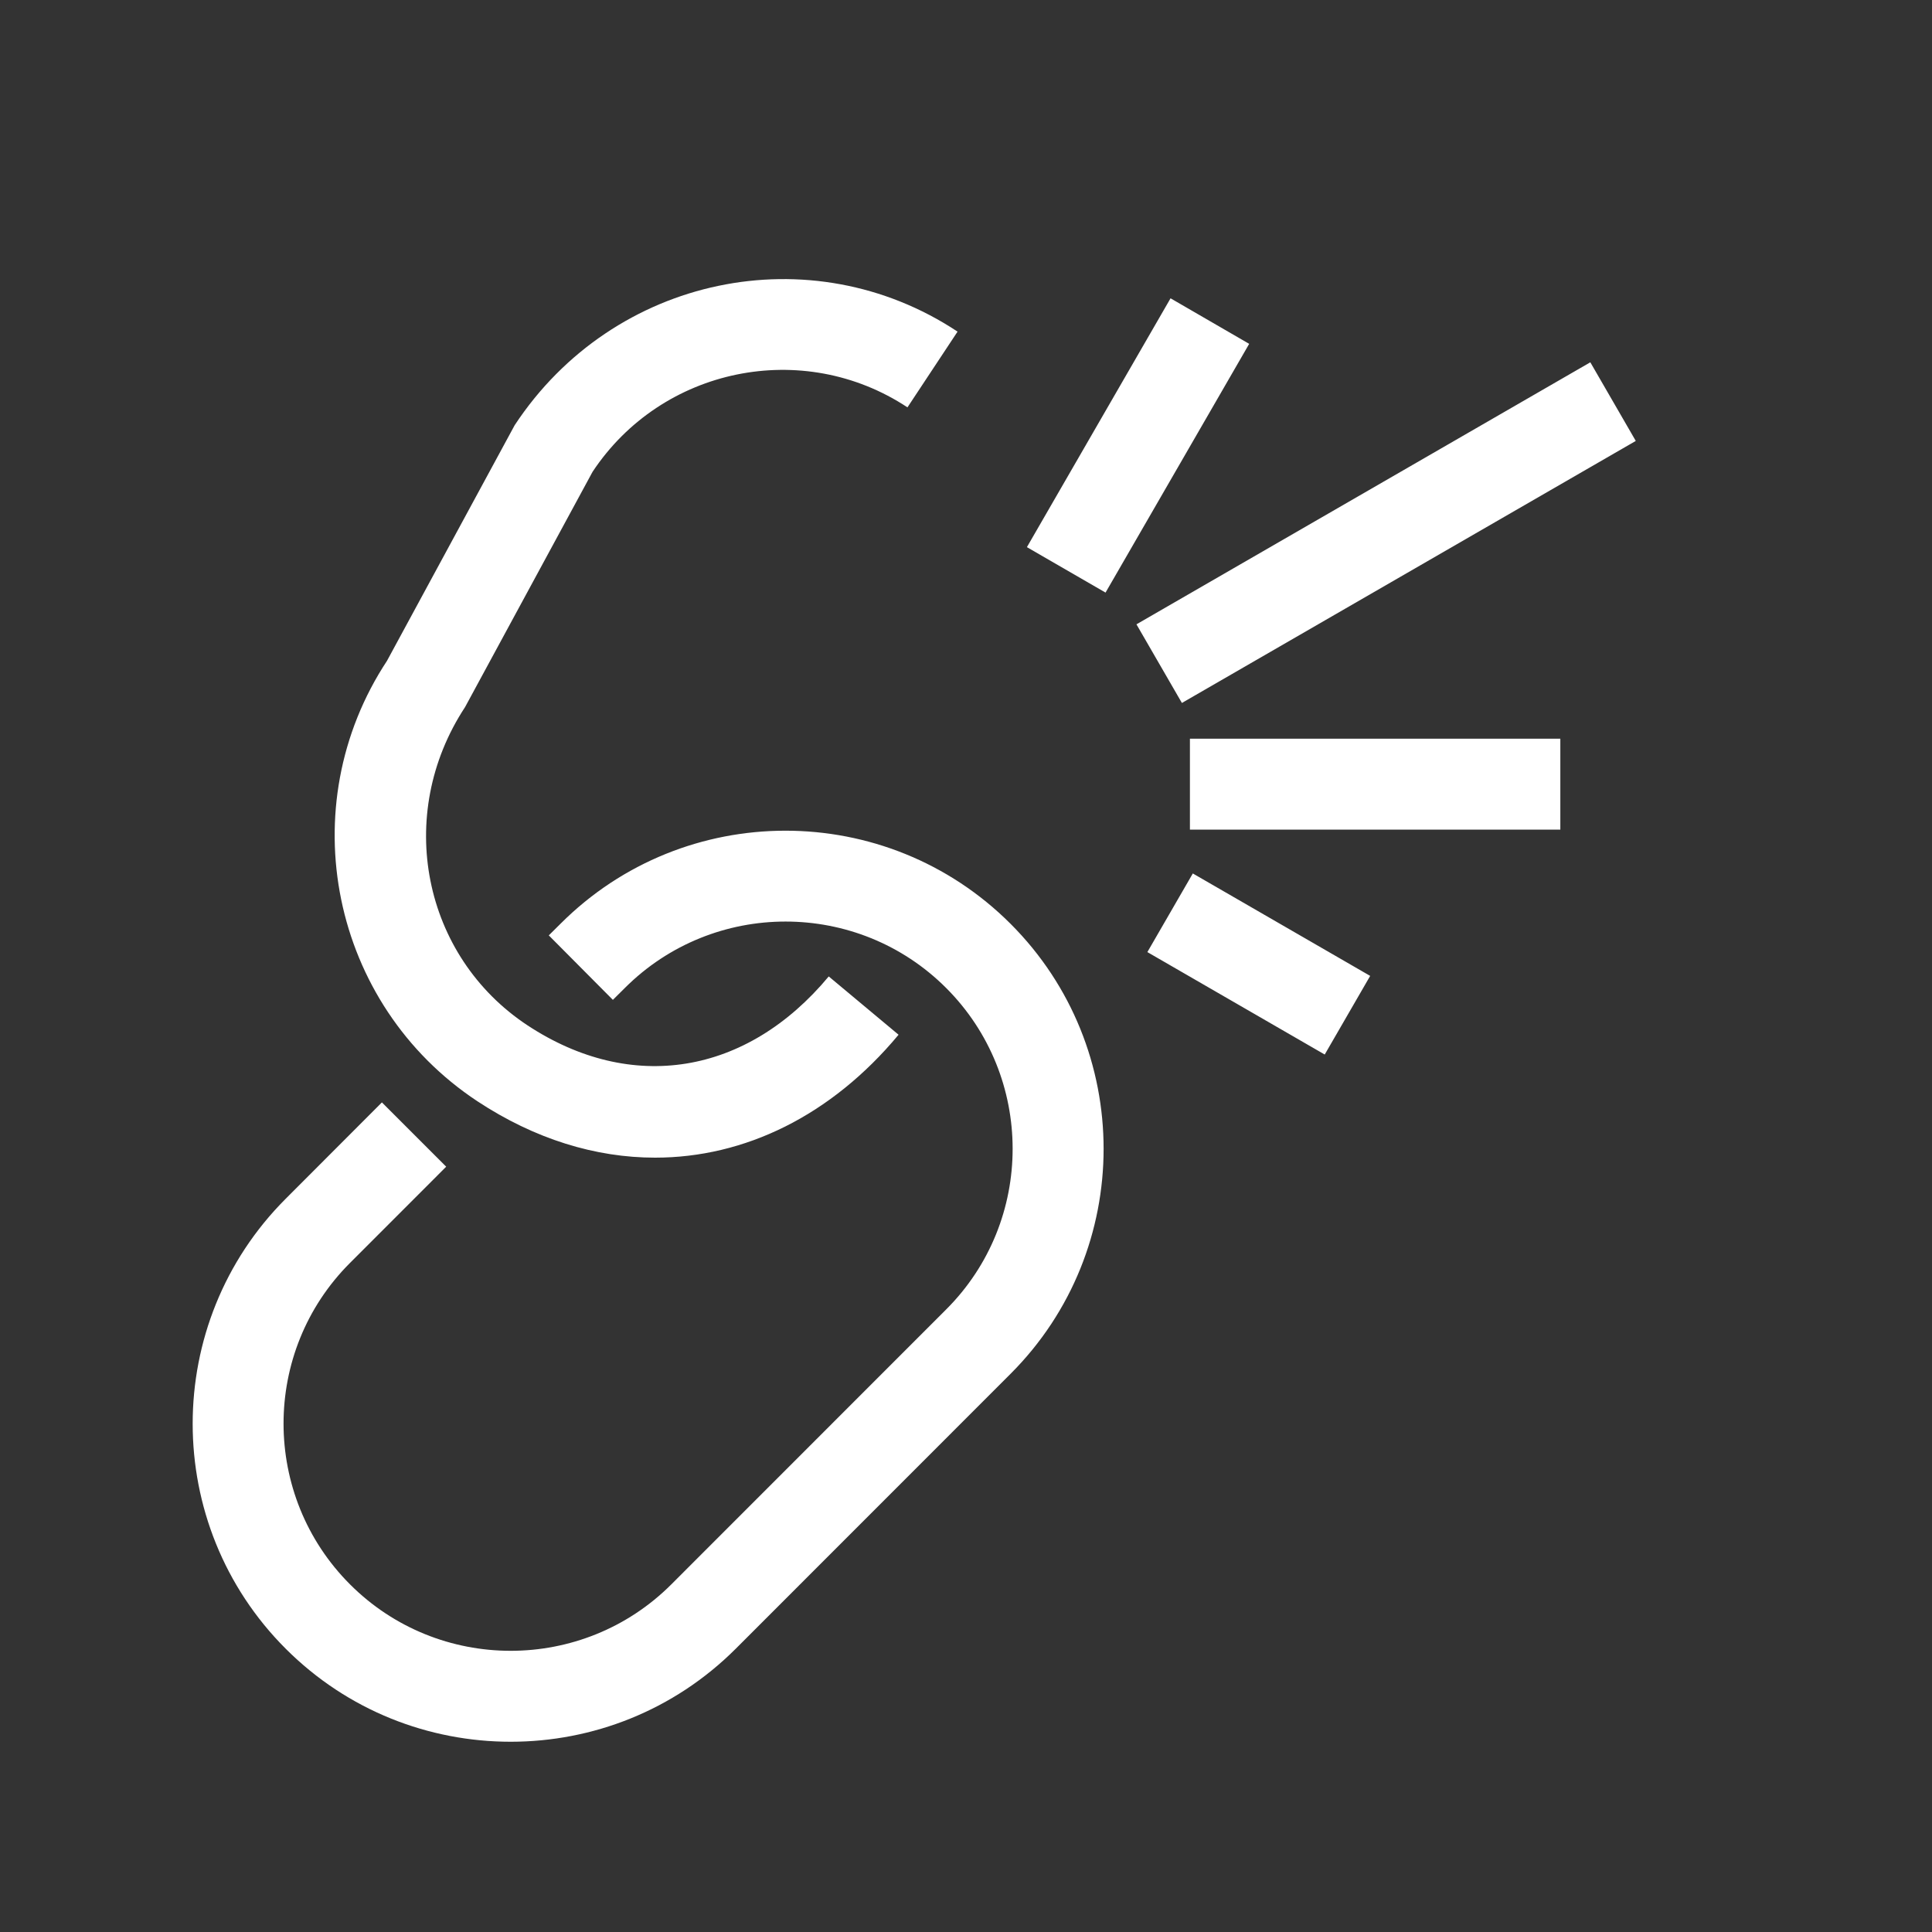 <!-- Generated by IcoMoon.io -->
<svg version="1.1" xmlns="http://www.w3.org/2000/svg" width="40" height="40" viewBox="0 0 40 40">
<rect x="0" y="0" width="40" height="40" fill="#333333" stroke="none"/>
<title>th-unlink</title>
<path fill="#fff" d="M8.017 13.673l2.639-4.87c2.044-3.102 6.14-3.944 9.169-1.937l-1.037 1.568c-2.163-1.429-5.088-0.828-6.52 1.335l-2.639 4.87c-1.47 2.236-0.873 5.161 1.293 6.59 2.152 1.416 4.536 1.030 6.236-1.013l1.446 1.207c-1.397 1.679-3.189 2.545-5.041 2.545-1.233 0-2.49-0.384-3.678-1.167-3.031-2.003-3.87-6.097-1.867-9.128zM11.607 19.123l-0.245 0.243 1.327 1.335 0.247-0.245c1.835-1.835 4.821-1.835 6.654 0s1.835 4.821 0 6.654l-5.69 5.692c-1.835 1.835-4.821 1.835-6.654 0s-1.835-4.821 0-6.654l1.992-1.993-1.331-1.331-1.992 1.995c-2.568 2.568-2.568 6.748 0 9.316 1.286 1.286 2.97 1.926 4.659 1.926s3.373-0.642 4.659-1.926l5.69-5.692c2.568-2.568 2.568-6.748 0-9.316-2.573-2.573-6.752-2.568-9.316-0.004zM24.636 17.176h7.669v-1.882h-7.669v1.882zM23.755 19.712l3.672 2.121 0.941-1.628-3.672-2.121-0.941 1.628zM24.235 6.176l-2.974 5.152 1.628 0.941 2.974-5.15-1.628-0.943zM33.867 9.129l-0.941-1.628-9.397 5.425 0.941 1.628 9.397-5.425z"></path>
</svg>
